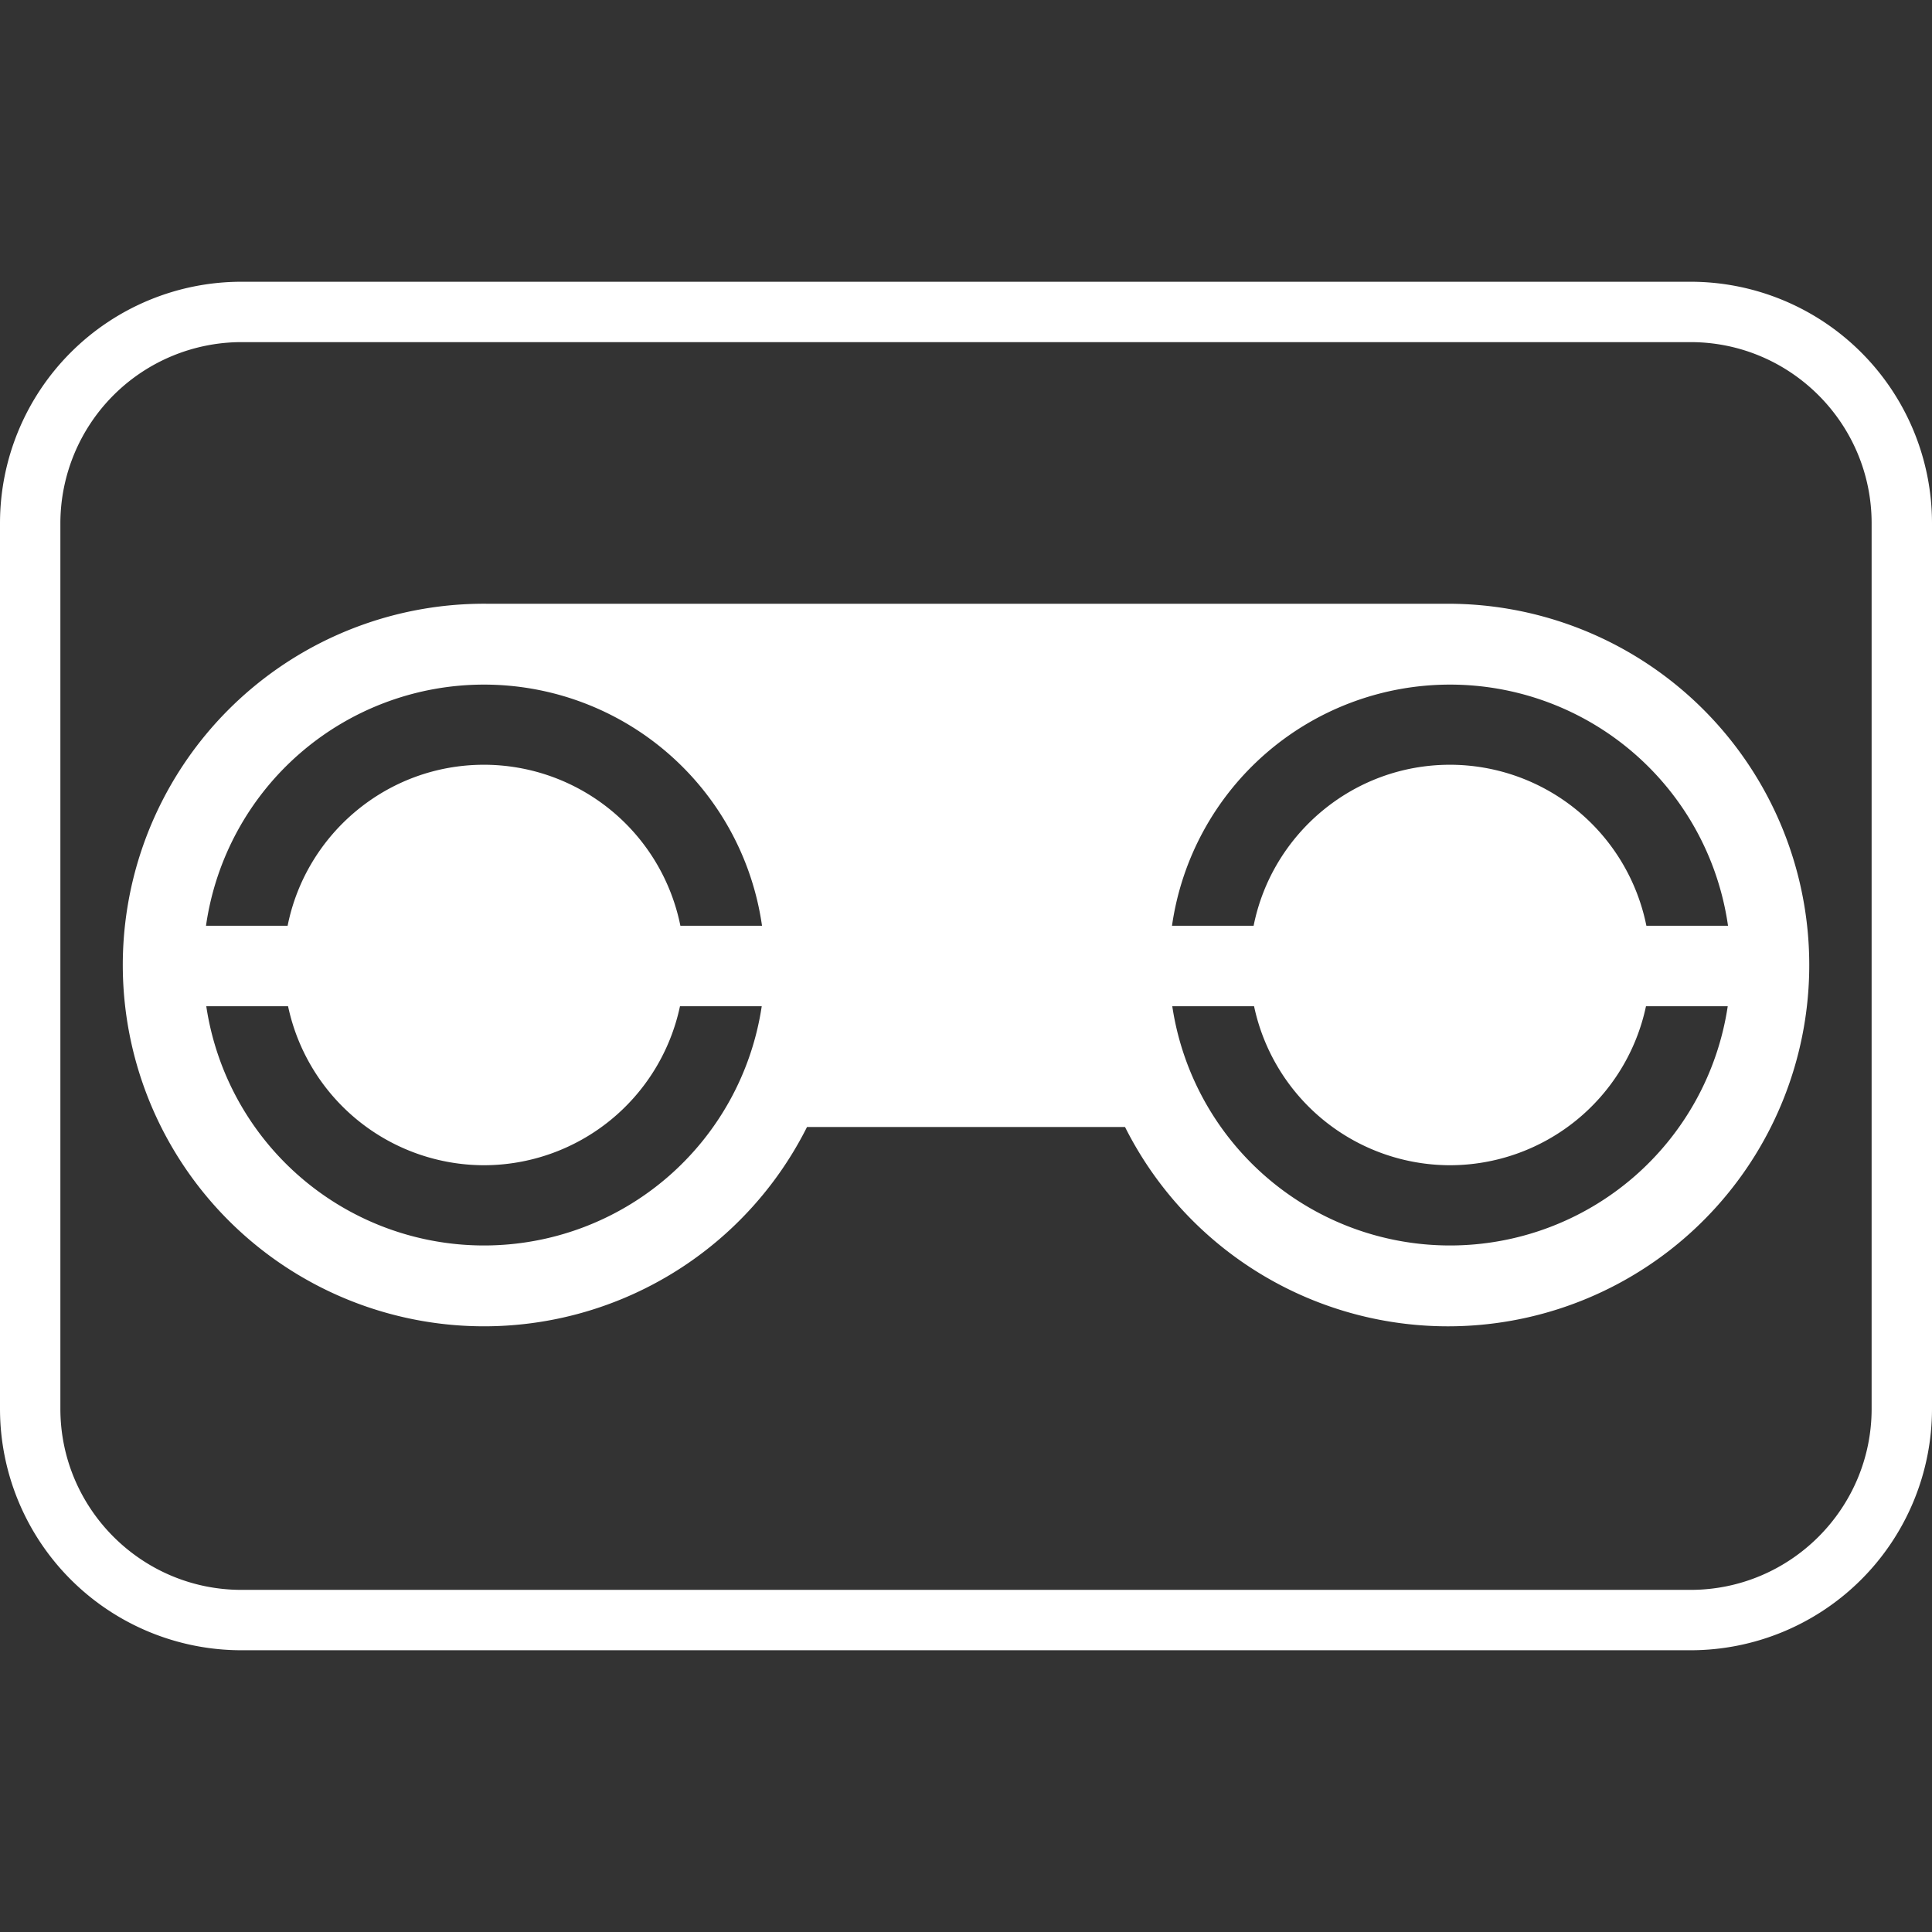 <svg xmlns="http://www.w3.org/2000/svg" viewBox="0 0 48 48">
<rect x="0" y="0" width="48" height="48" fill="#333333" stroke="none"/>
<g>
<path d="M42 8.5c2.481 0 4.5 2.019 4.5 4.5v22c0 2.481-2.019 4.5-4.5 4.5H6A4.505 4.505 0 011.5 35V13c0-2.481 2.019-4.5 4.5-4.5h36" fill="none"/>
<path d="M5.118 23h2.028c.454-2.279 2.47-4 4.879-4a4.983 4.983 0 014.879 4h2.028a6.977 6.977 0 00-13.814 0zm.007 2a6.977 6.977 0 0013.8 0h-2.031a4.984 4.984 0 01-4.87 3.95A4.984 4.984 0 017.157 25H5.125zm23.993-2h2.028c.454-2.279 2.47-4 4.879-4a4.983 4.983 0 014.879 4h2.028a6.977 6.977 0 00-13.814 0zm.007 2a6.977 6.977 0 0013.8 0h-2.031a4.984 4.984 0 01-4.87 3.95A4.984 4.984 0 0131.157 25h-2.031zm6.765-10h.085a8.976 8.976 0 11-8.024 13H20.05a8.976 8.976 0 11-7.938-13H35.89zM42 7a6 6 0 016 6v22a6 6 0 01-6 6H6a6 6 0 01-6-6V13a6 6 0 016-6h36zm0 1.5H6A4.505 4.505 0 001.5 13v22c0 2.481 2.019 4.5 4.5 4.5h36c2.481 0 4.5-2.019 4.5-4.5V13c0-2.481-2.019-4.5-4.5-4.5z" fill="#fff"/>
</g>
</svg>